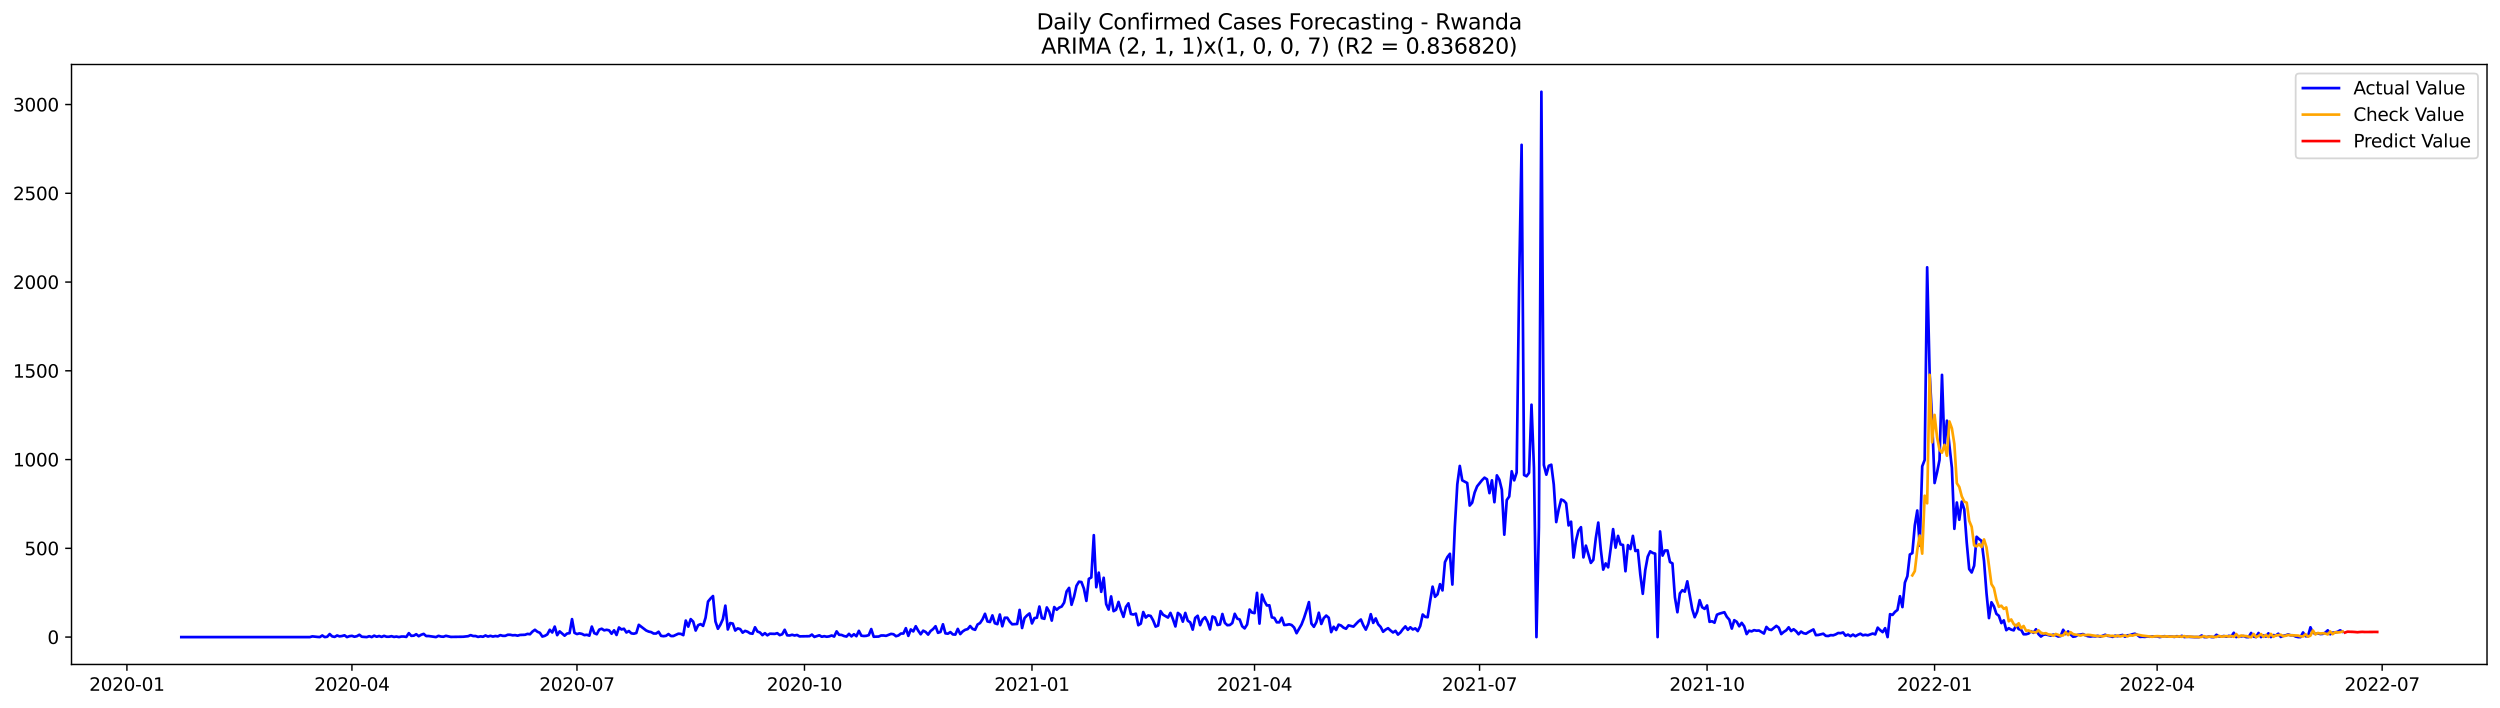 <?xml version="1.0" encoding="utf-8" standalone="no"?>
<!DOCTYPE svg PUBLIC "-//W3C//DTD SVG 1.1//EN"
  "http://www.w3.org/Graphics/SVG/1.1/DTD/svg11.dtd">
<svg xmlns:xlink="http://www.w3.org/1999/xlink" width="1386.05pt" height="392.274pt" viewBox="0 0 1386.05 392.274" xmlns="http://www.w3.org/2000/svg" version="1.1">
 <defs>
  <style type="text/css">*{stroke-linejoin: round; stroke-linecap: butt}</style>
 </defs>
 <g id="figure_1">
  <g id="patch_1">
   <path d="M 0 392.274 
L 1386.05 392.274 
L 1386.05 0 
L 0 0 
z
" style="fill: #ffffff"/>
  </g>
  <g id="axes_1">
   <g id="patch_2">
    <path d="M 39.65 368.396 
L 1378.85 368.396 
L 1378.85 35.755 
L 39.65 35.755 
z
" style="fill: #ffffff"/>
   </g>
   <g id="matplotlib.axis_1">
    <g id="xtick_1">
     <g id="line2d_1">
      <defs>
       <path id="m3996626166" d="M 0 0 
L 0 3.5 
" style="stroke: #000000; stroke-width: 0.8"/>
      </defs>
      <g>
       <use xlink:href="#m3996626166" x="70.361" y="368.396" style="stroke: #000000; stroke-width: 0.8"/>
      </g>
     </g>
     <g id="text_1">
      <!-- 2020-01 -->
      <g transform="translate(49.469 382.994)scale(0.1 -0.1)">
       <defs>
        <path id="DejaVuSans-32" d="M 1228 531 
L 3431 531 
L 3431 0 
L 469 0 
L 469 531 
Q 828 903 1448 1529 
Q 2069 2156 2228 2338 
Q 2531 2678 2651 2914 
Q 2772 3150 2772 3378 
Q 2772 3750 2511 3984 
Q 2250 4219 1831 4219 
Q 1534 4219 1204 4116 
Q 875 4013 500 3803 
L 500 4441 
Q 881 4594 1212 4672 
Q 1544 4750 1819 4750 
Q 2544 4750 2975 4387 
Q 3406 4025 3406 3419 
Q 3406 3131 3298 2873 
Q 3191 2616 2906 2266 
Q 2828 2175 2409 1742 
Q 1991 1309 1228 531 
z
" transform="scale(0.016)"/>
        <path id="DejaVuSans-30" d="M 2034 4250 
Q 1547 4250 1301 3770 
Q 1056 3291 1056 2328 
Q 1056 1369 1301 889 
Q 1547 409 2034 409 
Q 2525 409 2770 889 
Q 3016 1369 3016 2328 
Q 3016 3291 2770 3770 
Q 2525 4250 2034 4250 
z
M 2034 4750 
Q 2819 4750 3233 4129 
Q 3647 3509 3647 2328 
Q 3647 1150 3233 529 
Q 2819 -91 2034 -91 
Q 1250 -91 836 529 
Q 422 1150 422 2328 
Q 422 3509 836 4129 
Q 1250 4750 2034 4750 
z
" transform="scale(0.016)"/>
        <path id="DejaVuSans-2d" d="M 313 2009 
L 1997 2009 
L 1997 1497 
L 313 1497 
L 313 2009 
z
" transform="scale(0.016)"/>
        <path id="DejaVuSans-31" d="M 794 531 
L 1825 531 
L 1825 4091 
L 703 3866 
L 703 4441 
L 1819 4666 
L 2450 4666 
L 2450 531 
L 3481 531 
L 3481 0 
L 794 0 
L 794 531 
z
" transform="scale(0.016)"/>
       </defs>
       <use xlink:href="#DejaVuSans-32"/>
       <use xlink:href="#DejaVuSans-30" x="63.623"/>
       <use xlink:href="#DejaVuSans-32" x="127.246"/>
       <use xlink:href="#DejaVuSans-30" x="190.869"/>
       <use xlink:href="#DejaVuSans-2d" x="254.492"/>
       <use xlink:href="#DejaVuSans-30" x="290.576"/>
       <use xlink:href="#DejaVuSans-31" x="354.199"/>
      </g>
     </g>
    </g>
    <g id="xtick_2">
     <g id="line2d_2">
      <g>
       <use xlink:href="#m3996626166" x="195.122" y="368.396" style="stroke: #000000; stroke-width: 0.8"/>
      </g>
     </g>
     <g id="text_2">
      <!-- 2020-04 -->
      <g transform="translate(174.231 382.994)scale(0.1 -0.1)">
       <defs>
        <path id="DejaVuSans-34" d="M 2419 4116 
L 825 1625 
L 2419 1625 
L 2419 4116 
z
M 2253 4666 
L 3047 4666 
L 3047 1625 
L 3713 1625 
L 3713 1100 
L 3047 1100 
L 3047 0 
L 2419 0 
L 2419 1100 
L 313 1100 
L 313 1709 
L 2253 4666 
z
" transform="scale(0.016)"/>
       </defs>
       <use xlink:href="#DejaVuSans-32"/>
       <use xlink:href="#DejaVuSans-30" x="63.623"/>
       <use xlink:href="#DejaVuSans-32" x="127.246"/>
       <use xlink:href="#DejaVuSans-30" x="190.869"/>
       <use xlink:href="#DejaVuSans-2d" x="254.492"/>
       <use xlink:href="#DejaVuSans-30" x="290.576"/>
       <use xlink:href="#DejaVuSans-34" x="354.199"/>
      </g>
     </g>
    </g>
    <g id="xtick_3">
     <g id="line2d_3">
      <g>
       <use xlink:href="#m3996626166" x="319.884" y="368.396" style="stroke: #000000; stroke-width: 0.8"/>
      </g>
     </g>
     <g id="text_3">
      <!-- 2020-07 -->
      <g transform="translate(298.993 382.994)scale(0.1 -0.1)">
       <defs>
        <path id="DejaVuSans-37" d="M 525 4666 
L 3525 4666 
L 3525 4397 
L 1831 0 
L 1172 0 
L 2766 4134 
L 525 4134 
L 525 4666 
z
" transform="scale(0.016)"/>
       </defs>
       <use xlink:href="#DejaVuSans-32"/>
       <use xlink:href="#DejaVuSans-30" x="63.623"/>
       <use xlink:href="#DejaVuSans-32" x="127.246"/>
       <use xlink:href="#DejaVuSans-30" x="190.869"/>
       <use xlink:href="#DejaVuSans-2d" x="254.492"/>
       <use xlink:href="#DejaVuSans-30" x="290.576"/>
       <use xlink:href="#DejaVuSans-37" x="354.199"/>
      </g>
     </g>
    </g>
    <g id="xtick_4">
     <g id="line2d_4">
      <g>
       <use xlink:href="#m3996626166" x="446.017" y="368.396" style="stroke: #000000; stroke-width: 0.8"/>
      </g>
     </g>
     <g id="text_4">
      <!-- 2020-10 -->
      <g transform="translate(425.125 382.994)scale(0.1 -0.1)">
       <use xlink:href="#DejaVuSans-32"/>
       <use xlink:href="#DejaVuSans-30" x="63.623"/>
       <use xlink:href="#DejaVuSans-32" x="127.246"/>
       <use xlink:href="#DejaVuSans-30" x="190.869"/>
       <use xlink:href="#DejaVuSans-2d" x="254.492"/>
       <use xlink:href="#DejaVuSans-31" x="290.576"/>
       <use xlink:href="#DejaVuSans-30" x="354.199"/>
      </g>
     </g>
    </g>
    <g id="xtick_5">
     <g id="line2d_5">
      <g>
       <use xlink:href="#m3996626166" x="572.149" y="368.396" style="stroke: #000000; stroke-width: 0.8"/>
      </g>
     </g>
     <g id="text_5">
      <!-- 2021-01 -->
      <g transform="translate(551.258 382.994)scale(0.1 -0.1)">
       <use xlink:href="#DejaVuSans-32"/>
       <use xlink:href="#DejaVuSans-30" x="63.623"/>
       <use xlink:href="#DejaVuSans-32" x="127.246"/>
       <use xlink:href="#DejaVuSans-31" x="190.869"/>
       <use xlink:href="#DejaVuSans-2d" x="254.492"/>
       <use xlink:href="#DejaVuSans-30" x="290.576"/>
       <use xlink:href="#DejaVuSans-31" x="354.199"/>
      </g>
     </g>
    </g>
    <g id="xtick_6">
     <g id="line2d_6">
      <g>
       <use xlink:href="#m3996626166" x="695.54" y="368.396" style="stroke: #000000; stroke-width: 0.8"/>
      </g>
     </g>
     <g id="text_6">
      <!-- 2021-04 -->
      <g transform="translate(674.649 382.994)scale(0.1 -0.1)">
       <use xlink:href="#DejaVuSans-32"/>
       <use xlink:href="#DejaVuSans-30" x="63.623"/>
       <use xlink:href="#DejaVuSans-32" x="127.246"/>
       <use xlink:href="#DejaVuSans-31" x="190.869"/>
       <use xlink:href="#DejaVuSans-2d" x="254.492"/>
       <use xlink:href="#DejaVuSans-30" x="290.576"/>
       <use xlink:href="#DejaVuSans-34" x="354.199"/>
      </g>
     </g>
    </g>
    <g id="xtick_7">
     <g id="line2d_7">
      <g>
       <use xlink:href="#m3996626166" x="820.302" y="368.396" style="stroke: #000000; stroke-width: 0.8"/>
      </g>
     </g>
     <g id="text_7">
      <!-- 2021-07 -->
      <g transform="translate(799.41 382.994)scale(0.1 -0.1)">
       <use xlink:href="#DejaVuSans-32"/>
       <use xlink:href="#DejaVuSans-30" x="63.623"/>
       <use xlink:href="#DejaVuSans-32" x="127.246"/>
       <use xlink:href="#DejaVuSans-31" x="190.869"/>
       <use xlink:href="#DejaVuSans-2d" x="254.492"/>
       <use xlink:href="#DejaVuSans-30" x="290.576"/>
       <use xlink:href="#DejaVuSans-37" x="354.199"/>
      </g>
     </g>
    </g>
    <g id="xtick_8">
     <g id="line2d_8">
      <g>
       <use xlink:href="#m3996626166" x="946.434" y="368.396" style="stroke: #000000; stroke-width: 0.8"/>
      </g>
     </g>
     <g id="text_8">
      <!-- 2021-10 -->
      <g transform="translate(925.543 382.994)scale(0.1 -0.1)">
       <use xlink:href="#DejaVuSans-32"/>
       <use xlink:href="#DejaVuSans-30" x="63.623"/>
       <use xlink:href="#DejaVuSans-32" x="127.246"/>
       <use xlink:href="#DejaVuSans-31" x="190.869"/>
       <use xlink:href="#DejaVuSans-2d" x="254.492"/>
       <use xlink:href="#DejaVuSans-31" x="290.576"/>
       <use xlink:href="#DejaVuSans-30" x="354.199"/>
      </g>
     </g>
    </g>
    <g id="xtick_9">
     <g id="line2d_9">
      <g>
       <use xlink:href="#m3996626166" x="1072.567" y="368.396" style="stroke: #000000; stroke-width: 0.8"/>
      </g>
     </g>
     <g id="text_9">
      <!-- 2022-01 -->
      <g transform="translate(1051.676 382.994)scale(0.1 -0.1)">
       <use xlink:href="#DejaVuSans-32"/>
       <use xlink:href="#DejaVuSans-30" x="63.623"/>
       <use xlink:href="#DejaVuSans-32" x="127.246"/>
       <use xlink:href="#DejaVuSans-32" x="190.869"/>
       <use xlink:href="#DejaVuSans-2d" x="254.492"/>
       <use xlink:href="#DejaVuSans-30" x="290.576"/>
       <use xlink:href="#DejaVuSans-31" x="354.199"/>
      </g>
     </g>
    </g>
    <g id="xtick_10">
     <g id="line2d_10">
      <g>
       <use xlink:href="#m3996626166" x="1195.958" y="368.396" style="stroke: #000000; stroke-width: 0.8"/>
      </g>
     </g>
     <g id="text_10">
      <!-- 2022-04 -->
      <g transform="translate(1175.066 382.994)scale(0.1 -0.1)">
       <use xlink:href="#DejaVuSans-32"/>
       <use xlink:href="#DejaVuSans-30" x="63.623"/>
       <use xlink:href="#DejaVuSans-32" x="127.246"/>
       <use xlink:href="#DejaVuSans-32" x="190.869"/>
       <use xlink:href="#DejaVuSans-2d" x="254.492"/>
       <use xlink:href="#DejaVuSans-30" x="290.576"/>
       <use xlink:href="#DejaVuSans-34" x="354.199"/>
      </g>
     </g>
    </g>
    <g id="xtick_11">
     <g id="line2d_11">
      <g>
       <use xlink:href="#m3996626166" x="1320.719" y="368.396" style="stroke: #000000; stroke-width: 0.8"/>
      </g>
     </g>
     <g id="text_11">
      <!-- 2022-07 -->
      <g transform="translate(1299.828 382.994)scale(0.1 -0.1)">
       <use xlink:href="#DejaVuSans-32"/>
       <use xlink:href="#DejaVuSans-30" x="63.623"/>
       <use xlink:href="#DejaVuSans-32" x="127.246"/>
       <use xlink:href="#DejaVuSans-32" x="190.869"/>
       <use xlink:href="#DejaVuSans-2d" x="254.492"/>
       <use xlink:href="#DejaVuSans-30" x="290.576"/>
       <use xlink:href="#DejaVuSans-37" x="354.199"/>
      </g>
     </g>
    </g>
   </g>
   <g id="matplotlib.axis_2">
    <g id="ytick_1">
     <g id="line2d_12">
      <defs>
       <path id="m44b8efe0ca" d="M 0 0 
L -3.5 0 
" style="stroke: #000000; stroke-width: 0.8"/>
      </defs>
      <g>
       <use xlink:href="#m44b8efe0ca" x="39.65" y="353.21" style="stroke: #000000; stroke-width: 0.8"/>
      </g>
     </g>
     <g id="text_12">
      <!-- 0 -->
      <g transform="translate(26.288 357.009)scale(0.1 -0.1)">
       <use xlink:href="#DejaVuSans-30"/>
      </g>
     </g>
    </g>
    <g id="ytick_2">
     <g id="line2d_13">
      <g>
       <use xlink:href="#m44b8efe0ca" x="39.65" y="304.002" style="stroke: #000000; stroke-width: 0.8"/>
      </g>
     </g>
     <g id="text_13">
      <!-- 500 -->
      <g transform="translate(13.562 307.801)scale(0.1 -0.1)">
       <defs>
        <path id="DejaVuSans-35" d="M 691 4666 
L 3169 4666 
L 3169 4134 
L 1269 4134 
L 1269 2991 
Q 1406 3038 1543 3061 
Q 1681 3084 1819 3084 
Q 2600 3084 3056 2656 
Q 3513 2228 3513 1497 
Q 3513 744 3044 326 
Q 2575 -91 1722 -91 
Q 1428 -91 1123 -41 
Q 819 9 494 109 
L 494 744 
Q 775 591 1075 516 
Q 1375 441 1709 441 
Q 2250 441 2565 725 
Q 2881 1009 2881 1497 
Q 2881 1984 2565 2268 
Q 2250 2553 1709 2553 
Q 1456 2553 1204 2497 
Q 953 2441 691 2322 
L 691 4666 
z
" transform="scale(0.016)"/>
       </defs>
       <use xlink:href="#DejaVuSans-35"/>
       <use xlink:href="#DejaVuSans-30" x="63.623"/>
       <use xlink:href="#DejaVuSans-30" x="127.246"/>
      </g>
     </g>
    </g>
    <g id="ytick_3">
     <g id="line2d_14">
      <g>
       <use xlink:href="#m44b8efe0ca" x="39.65" y="254.794" style="stroke: #000000; stroke-width: 0.8"/>
      </g>
     </g>
     <g id="text_14">
      <!-- 1000 -->
      <g transform="translate(7.2 258.593)scale(0.1 -0.1)">
       <use xlink:href="#DejaVuSans-31"/>
       <use xlink:href="#DejaVuSans-30" x="63.623"/>
       <use xlink:href="#DejaVuSans-30" x="127.246"/>
       <use xlink:href="#DejaVuSans-30" x="190.869"/>
      </g>
     </g>
    </g>
    <g id="ytick_4">
     <g id="line2d_15">
      <g>
       <use xlink:href="#m44b8efe0ca" x="39.65" y="205.586" style="stroke: #000000; stroke-width: 0.8"/>
      </g>
     </g>
     <g id="text_15">
      <!-- 1500 -->
      <g transform="translate(7.2 209.385)scale(0.1 -0.1)">
       <use xlink:href="#DejaVuSans-31"/>
       <use xlink:href="#DejaVuSans-35" x="63.623"/>
       <use xlink:href="#DejaVuSans-30" x="127.246"/>
       <use xlink:href="#DejaVuSans-30" x="190.869"/>
      </g>
     </g>
    </g>
    <g id="ytick_5">
     <g id="line2d_16">
      <g>
       <use xlink:href="#m44b8efe0ca" x="39.65" y="156.378" style="stroke: #000000; stroke-width: 0.8"/>
      </g>
     </g>
     <g id="text_16">
      <!-- 2000 -->
      <g transform="translate(7.2 160.177)scale(0.1 -0.1)">
       <use xlink:href="#DejaVuSans-32"/>
       <use xlink:href="#DejaVuSans-30" x="63.623"/>
       <use xlink:href="#DejaVuSans-30" x="127.246"/>
       <use xlink:href="#DejaVuSans-30" x="190.869"/>
      </g>
     </g>
    </g>
    <g id="ytick_6">
     <g id="line2d_17">
      <g>
       <use xlink:href="#m44b8efe0ca" x="39.65" y="107.17" style="stroke: #000000; stroke-width: 0.8"/>
      </g>
     </g>
     <g id="text_17">
      <!-- 2500 -->
      <g transform="translate(7.2 110.969)scale(0.1 -0.1)">
       <use xlink:href="#DejaVuSans-32"/>
       <use xlink:href="#DejaVuSans-35" x="63.623"/>
       <use xlink:href="#DejaVuSans-30" x="127.246"/>
       <use xlink:href="#DejaVuSans-30" x="190.869"/>
      </g>
     </g>
    </g>
    <g id="ytick_7">
     <g id="line2d_18">
      <g>
       <use xlink:href="#m44b8efe0ca" x="39.65" y="57.961" style="stroke: #000000; stroke-width: 0.8"/>
      </g>
     </g>
     <g id="text_18">
      <!-- 3000 -->
      <g transform="translate(7.2 61.761)scale(0.1 -0.1)">
       <defs>
        <path id="DejaVuSans-33" d="M 2597 2516 
Q 3050 2419 3304 2112 
Q 3559 1806 3559 1356 
Q 3559 666 3084 287 
Q 2609 -91 1734 -91 
Q 1441 -91 1130 -33 
Q 819 25 488 141 
L 488 750 
Q 750 597 1062 519 
Q 1375 441 1716 441 
Q 2309 441 2620 675 
Q 2931 909 2931 1356 
Q 2931 1769 2642 2001 
Q 2353 2234 1838 2234 
L 1294 2234 
L 1294 2753 
L 1863 2753 
Q 2328 2753 2575 2939 
Q 2822 3125 2822 3475 
Q 2822 3834 2567 4026 
Q 2313 4219 1838 4219 
Q 1578 4219 1281 4162 
Q 984 4106 628 3988 
L 628 4550 
Q 988 4650 1302 4700 
Q 1616 4750 1894 4750 
Q 2613 4750 3031 4423 
Q 3450 4097 3450 3541 
Q 3450 3153 3228 2886 
Q 3006 2619 2597 2516 
z
" transform="scale(0.016)"/>
       </defs>
       <use xlink:href="#DejaVuSans-33"/>
       <use xlink:href="#DejaVuSans-30" x="63.623"/>
       <use xlink:href="#DejaVuSans-30" x="127.246"/>
       <use xlink:href="#DejaVuSans-30" x="190.869"/>
      </g>
     </g>
    </g>
   </g>
   <g id="line2d_19">
    <path d="M 100.523 353.21 
L 171.815 353.21 
L 173.186 352.817 
L 175.928 353.112 
L 177.299 353.21 
L 178.67 352.325 
L 180.041 353.21 
L 181.412 353.013 
L 182.783 351.537 
L 184.154 352.817 
L 185.525 353.112 
L 186.896 352.325 
L 188.267 352.817 
L 189.638 352.62 
L 191.009 352.226 
L 192.38 353.21 
L 193.751 352.718 
L 195.122 352.521 
L 196.493 353.013 
L 197.864 352.718 
L 199.235 351.931 
L 200.606 353.013 
L 203.348 353.21 
L 204.719 352.718 
L 206.09 353.21 
L 207.461 352.423 
L 208.832 353.013 
L 210.203 352.62 
L 211.574 353.112 
L 212.945 352.521 
L 214.316 353.013 
L 215.687 353.013 
L 217.058 352.718 
L 218.429 353.112 
L 219.8 352.915 
L 221.171 353.21 
L 222.542 352.915 
L 223.913 352.915 
L 225.284 353.112 
L 226.655 351.045 
L 228.026 352.521 
L 229.397 352.423 
L 230.768 351.636 
L 232.139 352.718 
L 233.51 351.931 
L 234.881 351.439 
L 236.252 352.62 
L 237.623 352.62 
L 241.736 353.21 
L 243.107 352.521 
L 244.479 352.915 
L 245.85 353.013 
L 247.221 352.521 
L 249.963 353.112 
L 256.818 353.013 
L 259.56 352.718 
L 260.931 352.128 
L 262.302 352.62 
L 263.673 352.62 
L 265.044 353.112 
L 266.415 352.817 
L 267.786 353.013 
L 269.157 352.325 
L 270.528 352.915 
L 271.899 352.521 
L 273.27 352.915 
L 274.641 352.62 
L 276.012 352.817 
L 277.383 352.128 
L 278.754 352.521 
L 280.125 352.521 
L 281.496 351.931 
L 282.867 351.931 
L 284.238 352.226 
L 285.609 352.128 
L 286.98 352.423 
L 288.351 352.029 
L 291.093 351.931 
L 292.464 351.439 
L 293.835 351.636 
L 295.206 350.159 
L 296.577 349.175 
L 297.948 350.258 
L 299.319 350.848 
L 300.69 352.915 
L 302.061 352.521 
L 303.432 351.734 
L 304.803 349.175 
L 306.174 350.651 
L 307.545 347.404 
L 308.916 352.128 
L 310.287 350.061 
L 313.029 352.423 
L 314.4 351.242 
L 315.771 351.045 
L 317.142 343.27 
L 318.513 350.848 
L 319.884 351.537 
L 321.255 351.144 
L 322.626 351.439 
L 323.997 352.128 
L 325.368 351.931 
L 326.739 352.423 
L 328.11 347.404 
L 329.481 351.045 
L 330.852 351.636 
L 332.223 349.077 
L 333.594 348.585 
L 334.965 349.47 
L 336.336 349.175 
L 337.707 349.47 
L 339.078 351.34 
L 340.449 349.47 
L 341.82 352.029 
L 343.191 347.896 
L 344.562 348.978 
L 345.933 348.585 
L 347.304 350.651 
L 348.675 349.864 
L 350.046 351.144 
L 351.417 351.34 
L 352.788 350.947 
L 354.159 346.42 
L 358.272 349.569 
L 359.643 350.159 
L 361.014 350.455 
L 362.385 351.242 
L 363.756 351.242 
L 365.127 350.258 
L 366.498 352.521 
L 367.869 352.718 
L 369.24 352.521 
L 370.611 351.537 
L 371.982 352.62 
L 373.353 352.62 
L 376.095 351.34 
L 377.466 351.439 
L 378.837 352.128 
L 380.208 344.058 
L 381.579 347.404 
L 382.95 343.27 
L 384.321 344.648 
L 385.692 349.569 
L 387.063 346.616 
L 388.434 346.026 
L 389.805 347.01 
L 391.176 342.483 
L 392.547 333.527 
L 393.918 331.854 
L 395.289 330.476 
L 396.66 344.55 
L 398.031 348.585 
L 399.402 346.321 
L 400.773 343.27 
L 402.144 335.791 
L 403.515 348.978 
L 404.886 345.435 
L 406.257 345.731 
L 407.628 349.569 
L 408.999 348.388 
L 410.37 348.782 
L 411.741 350.75 
L 413.112 349.766 
L 414.483 350.258 
L 415.854 351.144 
L 417.225 351.34 
L 418.596 347.797 
L 419.967 350.159 
L 421.338 350.651 
L 422.709 352.128 
L 424.08 351.045 
L 425.451 352.226 
L 426.822 351.34 
L 429.564 351.439 
L 430.936 351.045 
L 432.307 352.128 
L 433.678 351.636 
L 435.049 349.175 
L 436.42 352.226 
L 437.791 352.325 
L 439.162 351.931 
L 440.533 352.325 
L 441.904 352.029 
L 443.275 352.817 
L 448.759 352.718 
L 450.13 351.832 
L 451.501 353.112 
L 454.243 352.226 
L 455.614 353.013 
L 456.985 352.718 
L 458.356 353.013 
L 459.727 352.817 
L 461.098 352.325 
L 462.469 352.915 
L 463.84 350.061 
L 465.211 351.931 
L 466.582 352.029 
L 467.953 352.62 
L 469.324 352.915 
L 470.695 351.439 
L 472.066 352.817 
L 473.437 351.636 
L 474.808 352.718 
L 476.179 349.766 
L 477.55 352.423 
L 478.921 352.62 
L 480.292 352.521 
L 481.663 352.128 
L 483.034 348.782 
L 484.405 353.013 
L 487.147 352.915 
L 488.518 352.325 
L 489.889 352.325 
L 491.26 352.521 
L 494.002 351.439 
L 495.373 351.636 
L 496.744 352.718 
L 498.115 352.325 
L 499.486 351.242 
L 500.857 351.242 
L 502.228 348.289 
L 503.599 352.521 
L 504.97 348.978 
L 506.341 350.061 
L 507.712 347.207 
L 509.083 349.667 
L 510.454 351.636 
L 511.825 349.667 
L 513.196 350.356 
L 514.567 351.832 
L 515.938 349.864 
L 517.309 348.782 
L 518.68 347.207 
L 520.051 350.848 
L 521.422 350.356 
L 522.793 346.124 
L 524.164 351.144 
L 525.535 351.34 
L 526.906 350.455 
L 528.277 351.734 
L 529.648 351.832 
L 531.019 348.683 
L 532.39 351.537 
L 533.761 350.061 
L 535.132 349.175 
L 536.503 348.782 
L 537.874 347.108 
L 539.245 348.683 
L 540.616 349.175 
L 541.987 346.223 
L 543.358 345.435 
L 544.729 343.369 
L 546.1 340.318 
L 547.471 344.55 
L 548.842 344.845 
L 550.213 341.203 
L 551.584 345.534 
L 552.955 346.026 
L 554.326 340.711 
L 555.697 347.207 
L 557.068 342.483 
L 558.439 342.483 
L 559.81 344.648 
L 561.181 346.124 
L 563.923 345.927 
L 565.294 338.153 
L 566.665 348.191 
L 568.036 342.68 
L 569.407 341.203 
L 570.778 340.121 
L 572.149 345.632 
L 573.52 342.68 
L 574.891 342.483 
L 576.262 336.283 
L 577.633 342.68 
L 579.004 343.073 
L 580.375 336.775 
L 581.746 339.137 
L 583.117 344.058 
L 584.488 336.578 
L 585.859 338.054 
L 587.23 336.873 
L 588.601 336.283 
L 589.972 334.117 
L 591.343 327.917 
L 592.714 325.949 
L 594.085 335.298 
L 595.456 330.87 
L 596.827 324.768 
L 598.198 322.504 
L 599.569 322.701 
L 600.94 326.343 
L 602.311 333.133 
L 603.682 320.93 
L 605.053 320.142 
L 606.424 296.719 
L 607.795 325.555 
L 609.166 317.485 
L 610.537 328.114 
L 611.908 320.339 
L 613.279 334.905 
L 614.65 337.956 
L 616.021 330.673 
L 617.393 338.841 
L 618.764 338.054 
L 620.135 333.724 
L 621.506 338.349 
L 622.877 341.991 
L 624.248 336.479 
L 625.619 334.511 
L 626.99 340.416 
L 628.361 340.711 
L 629.732 340.219 
L 631.103 346.616 
L 632.474 345.731 
L 633.845 339.334 
L 635.216 342.384 
L 636.587 341.203 
L 637.958 341.499 
L 639.329 343.959 
L 640.7 347.404 
L 642.071 346.813 
L 643.442 338.841 
L 644.813 340.81 
L 647.555 342.384 
L 648.926 339.826 
L 650.297 343.27 
L 651.668 347.305 
L 653.039 339.826 
L 654.41 340.908 
L 655.781 344.648 
L 657.152 339.826 
L 658.523 344.156 
L 659.894 345.042 
L 661.265 349.077 
L 662.636 342.581 
L 664.007 341.4 
L 665.378 346.616 
L 666.749 343.467 
L 668.12 342.188 
L 669.491 344.746 
L 670.862 348.978 
L 672.233 341.794 
L 673.604 342.384 
L 674.975 346.518 
L 676.346 346.223 
L 677.717 340.416 
L 679.088 345.337 
L 680.459 346.616 
L 681.83 346.518 
L 683.201 345.435 
L 684.572 340.318 
L 685.943 342.975 
L 687.314 343.467 
L 688.685 347.207 
L 690.056 348.388 
L 691.427 346.223 
L 692.798 337.956 
L 694.169 339.629 
L 695.54 339.924 
L 696.911 328.705 
L 698.282 345.731 
L 699.653 329.689 
L 701.024 333.33 
L 702.395 335.692 
L 703.766 335.594 
L 705.137 342.286 
L 706.508 342.581 
L 707.879 345.042 
L 709.25 345.042 
L 710.621 342.483 
L 711.992 346.518 
L 713.363 346.42 
L 714.734 346.124 
L 716.105 346.518 
L 717.476 347.896 
L 718.847 351.045 
L 721.589 346.223 
L 722.96 342.68 
L 724.331 338.448 
L 725.702 333.822 
L 727.073 345.731 
L 728.444 347.502 
L 729.815 344.943 
L 731.186 339.727 
L 732.557 345.927 
L 733.928 342.68 
L 735.299 341.302 
L 736.67 342.483 
L 738.041 350.455 
L 739.412 347.502 
L 740.783 349.274 
L 742.154 346.321 
L 743.525 346.813 
L 744.896 347.994 
L 746.267 348.585 
L 747.638 346.715 
L 750.38 347.404 
L 753.122 344.55 
L 754.493 343.467 
L 755.864 346.715 
L 757.235 349.077 
L 758.606 345.927 
L 759.977 340.515 
L 761.348 345.337 
L 762.719 342.877 
L 764.09 346.124 
L 765.461 347.601 
L 766.832 350.258 
L 768.203 349.077 
L 769.574 348.289 
L 770.945 349.569 
L 772.316 350.651 
L 773.687 349.766 
L 775.058 351.832 
L 776.429 350.651 
L 777.8 348.782 
L 779.171 347.305 
L 780.542 349.175 
L 781.913 347.797 
L 783.284 348.978 
L 784.655 348.388 
L 786.026 349.864 
L 787.397 347.108 
L 788.768 340.711 
L 790.139 341.991 
L 791.51 342.188 
L 792.881 333.33 
L 794.252 325.26 
L 795.623 330.87 
L 796.994 329.492 
L 798.365 323.882 
L 799.736 327.327 
L 801.107 311.679 
L 802.479 308.825 
L 803.85 307.053 
L 805.221 324.079 
L 806.592 291.995 
L 807.963 268.474 
L 809.334 258.337 
L 810.705 266.309 
L 813.447 267.785 
L 814.818 280.284 
L 816.189 278.709 
L 817.56 273.099 
L 818.931 269.655 
L 821.673 266.21 
L 823.044 264.832 
L 824.415 265.718 
L 825.786 273.395 
L 827.157 266.309 
L 828.528 278.414 
L 829.899 263.553 
L 831.27 265.915 
L 832.641 271.525 
L 834.012 296.424 
L 835.383 277.233 
L 836.754 275.265 
L 838.125 261.289 
L 839.496 266.309 
L 840.867 261.978 
L 842.238 156.673 
L 843.609 80.302 
L 844.98 263.356 
L 846.351 264.045 
L 847.722 262.175 
L 849.093 224.383 
L 850.464 259.42 
L 851.835 353.21 
L 853.206 292.389 
L 854.577 50.876 
L 855.948 257.845 
L 857.319 263.159 
L 858.69 258.239 
L 860.061 257.648 
L 861.432 268.572 
L 862.803 289.437 
L 864.174 282.351 
L 865.545 276.938 
L 866.916 277.528 
L 868.287 279.004 
L 869.658 291.306 
L 871.029 289.24 
L 872.4 309.12 
L 873.771 299.672 
L 875.142 294.16 
L 876.513 292.291 
L 877.884 309.021 
L 879.255 302.526 
L 881.997 312.072 
L 883.368 310.399 
L 884.739 298.392 
L 886.11 289.732 
L 887.481 304.396 
L 888.852 315.812 
L 890.223 312.368 
L 891.594 314.533 
L 892.965 304.396 
L 894.336 293.373 
L 895.707 303.608 
L 897.078 297.113 
L 898.449 301.837 
L 899.82 302.132 
L 901.191 316.698 
L 902.562 302.231 
L 903.933 304.396 
L 905.304 297.113 
L 906.675 305.478 
L 908.046 304.986 
L 909.417 318.568 
L 910.788 329.197 
L 912.159 316.107 
L 913.53 308.628 
L 914.901 305.675 
L 916.272 306.561 
L 917.643 306.955 
L 919.014 353.21 
L 920.385 294.653 
L 921.756 308.037 
L 923.127 305.183 
L 924.498 305.183 
L 925.869 311.58 
L 927.24 312.368 
L 928.611 331.165 
L 929.982 339.432 
L 931.353 329 
L 932.724 327.228 
L 934.095 328.016 
L 935.466 322.308 
L 938.208 337.759 
L 939.579 342.188 
L 940.95 339.137 
L 942.321 332.74 
L 943.692 336.676 
L 945.063 337.562 
L 946.434 335.692 
L 947.805 344.746 
L 949.176 344.451 
L 950.547 345.239 
L 951.918 340.81 
L 953.289 340.219 
L 956.031 339.432 
L 957.402 341.991 
L 958.773 343.565 
L 960.144 348.486 
L 961.515 343.861 
L 962.886 344.746 
L 964.257 347.207 
L 965.628 345.337 
L 966.999 347.207 
L 968.37 351.537 
L 969.741 349.667 
L 971.112 350.061 
L 972.483 349.372 
L 973.854 349.667 
L 975.225 349.569 
L 977.967 351.242 
L 979.338 347.601 
L 980.709 348.978 
L 982.08 349.274 
L 984.822 347.01 
L 986.193 347.994 
L 987.564 351.537 
L 988.936 350.356 
L 990.307 349.47 
L 991.678 347.797 
L 993.049 349.864 
L 994.42 348.88 
L 995.791 349.963 
L 997.162 351.636 
L 998.533 350.159 
L 999.904 351.045 
L 1001.275 351.34 
L 1002.646 350.455 
L 1005.388 348.978 
L 1006.759 352.128 
L 1008.13 352.029 
L 1010.872 351.34 
L 1012.243 352.521 
L 1013.614 352.62 
L 1014.985 352.128 
L 1016.356 352.226 
L 1017.727 351.734 
L 1019.098 350.947 
L 1020.469 351.045 
L 1021.84 350.651 
L 1023.211 352.423 
L 1024.582 351.832 
L 1025.953 352.718 
L 1027.324 351.832 
L 1028.695 352.718 
L 1030.066 351.931 
L 1031.437 351.34 
L 1032.808 352.226 
L 1034.179 351.931 
L 1035.55 352.226 
L 1038.292 351.242 
L 1039.663 351.734 
L 1041.034 347.994 
L 1042.405 349.372 
L 1043.776 350.455 
L 1045.147 348.289 
L 1046.518 353.21 
L 1047.889 340.515 
L 1049.26 340.908 
L 1050.631 339.235 
L 1052.002 338.153 
L 1053.373 330.575 
L 1054.744 336.578 
L 1056.115 322.996 
L 1057.486 319.453 
L 1058.857 307.447 
L 1060.228 306.659 
L 1061.599 291.306 
L 1062.97 283.039 
L 1064.341 302.526 
L 1065.712 258.534 
L 1067.083 254.991 
L 1068.454 148.209 
L 1069.825 206.767 
L 1071.196 232.355 
L 1072.567 267.785 
L 1073.938 261.88 
L 1075.309 254.991 
L 1076.68 207.849 
L 1078.051 248.299 
L 1079.422 233.241 
L 1080.793 247.019 
L 1082.164 259.42 
L 1083.535 293.176 
L 1084.906 278.611 
L 1086.277 288.157 
L 1087.648 278.119 
L 1089.019 282.351 
L 1090.39 300.754 
L 1091.761 315.517 
L 1093.132 317.387 
L 1094.503 313.647 
L 1095.874 297.605 
L 1097.245 298.884 
L 1098.616 299.869 
L 1099.987 311.088 
L 1101.358 328.901 
L 1102.729 342.68 
L 1104.1 333.921 
L 1105.471 336.184 
L 1106.842 340.318 
L 1108.213 341.4 
L 1109.584 345.435 
L 1110.955 343.959 
L 1112.326 349.372 
L 1113.697 348.289 
L 1115.068 349.077 
L 1116.439 349.47 
L 1117.81 346.518 
L 1119.181 348.782 
L 1120.552 349.175 
L 1121.923 351.636 
L 1123.294 351.636 
L 1124.665 351.242 
L 1126.036 349.963 
L 1127.407 350.848 
L 1128.778 348.88 
L 1130.149 351.537 
L 1131.52 352.915 
L 1132.891 351.931 
L 1134.262 351.734 
L 1137.004 352.423 
L 1138.375 351.832 
L 1139.746 352.226 
L 1141.117 352.915 
L 1142.488 352.62 
L 1143.859 349.175 
L 1145.23 351.537 
L 1146.601 350.061 
L 1147.972 351.734 
L 1149.343 353.013 
L 1150.714 352.817 
L 1152.085 351.931 
L 1153.456 351.832 
L 1154.827 351.537 
L 1156.198 352.226 
L 1157.569 352.718 
L 1158.94 352.915 
L 1160.311 352.718 
L 1161.682 352.817 
L 1163.053 352.521 
L 1164.424 353.013 
L 1167.166 351.931 
L 1168.537 352.521 
L 1169.908 352.718 
L 1171.279 353.112 
L 1172.65 352.423 
L 1174.021 352.718 
L 1176.764 352.029 
L 1178.135 353.013 
L 1179.506 352.226 
L 1180.877 352.128 
L 1182.248 351.636 
L 1183.619 351.34 
L 1184.99 352.029 
L 1186.361 353.112 
L 1187.732 353.013 
L 1189.103 353.112 
L 1190.474 352.915 
L 1191.845 353.013 
L 1193.216 352.817 
L 1195.958 352.817 
L 1197.329 353.21 
L 1200.071 352.718 
L 1201.442 352.915 
L 1204.184 352.915 
L 1205.555 353.112 
L 1206.926 352.718 
L 1208.297 353.013 
L 1209.668 352.521 
L 1211.039 353.21 
L 1212.41 353.013 
L 1216.523 353.21 
L 1219.265 353.21 
L 1220.636 352.325 
L 1222.007 353.21 
L 1223.378 353.21 
L 1224.749 352.915 
L 1226.12 353.21 
L 1227.491 353.21 
L 1228.862 351.931 
L 1230.233 352.915 
L 1231.604 352.915 
L 1232.975 352.62 
L 1234.346 353.013 
L 1235.717 352.521 
L 1237.088 352.817 
L 1238.459 350.848 
L 1239.83 353.21 
L 1241.201 352.718 
L 1242.572 352.817 
L 1243.943 352.62 
L 1245.314 353.21 
L 1246.685 353.21 
L 1248.056 350.947 
L 1249.427 352.915 
L 1250.798 353.21 
L 1252.169 350.947 
L 1253.54 353.21 
L 1254.911 352.325 
L 1256.282 352.915 
L 1257.653 351.144 
L 1259.024 353.21 
L 1260.395 352.128 
L 1261.766 352.325 
L 1263.137 351.34 
L 1264.508 353.112 
L 1265.879 352.521 
L 1267.25 352.226 
L 1268.621 351.734 
L 1269.992 352.226 
L 1271.363 352.226 
L 1272.734 352.915 
L 1274.105 353.21 
L 1275.476 353.21 
L 1276.847 350.651 
L 1278.218 352.718 
L 1279.589 352.817 
L 1280.96 347.797 
L 1282.331 350.75 
L 1283.702 351.439 
L 1285.073 351.144 
L 1286.444 351.537 
L 1287.815 351.439 
L 1289.186 350.75 
L 1290.557 349.47 
L 1291.928 351.636 
L 1293.299 350.75 
L 1294.67 350.651 
L 1296.041 350.258 
L 1297.412 349.47 
L 1298.783 350.258 
L 1298.783 350.258 
" clip-path="url(#p4652ea5866)" style="fill: none; stroke: #0000ff; stroke-width: 1.5; stroke-linecap: square"/>
   </g>
   <g id="line2d_20">
    <path d="M 1060.228 319.013 
L 1061.599 316.641 
L 1062.97 304.958 
L 1064.341 296.923 
L 1065.712 306.941 
L 1067.083 274.837 
L 1068.454 279.039 
L 1069.825 207.811 
L 1071.196 245.205 
L 1072.567 230.033 
L 1073.938 242.398 
L 1075.309 249.374 
L 1076.68 250.965 
L 1078.051 246.661 
L 1079.422 252.662 
L 1080.793 233.668 
L 1082.164 237.47 
L 1083.535 246.168 
L 1084.906 267.898 
L 1086.277 270.02 
L 1087.648 275.223 
L 1089.019 278.083 
L 1090.39 278.693 
L 1091.761 288.752 
L 1093.132 292.053 
L 1094.503 302.373 
L 1095.874 302.906 
L 1097.245 301.694 
L 1098.616 303.273 
L 1099.987 299.081 
L 1101.358 303.477 
L 1104.1 323.846 
L 1105.471 326.032 
L 1106.842 332.449 
L 1108.213 336.418 
L 1109.584 335.813 
L 1110.955 337.556 
L 1112.326 336.791 
L 1113.697 344.441 
L 1115.068 343.458 
L 1116.439 345.991 
L 1117.81 347.184 
L 1119.181 345.553 
L 1120.552 348.303 
L 1121.923 347.078 
L 1123.294 349.681 
L 1124.665 349.54 
L 1126.036 350.215 
L 1127.407 350.485 
L 1128.778 350.621 
L 1130.149 349.474 
L 1131.52 350.744 
L 1132.891 351.273 
L 1134.262 351.039 
L 1135.633 351.756 
L 1137.004 351.86 
L 1138.375 352.451 
L 1139.746 351.498 
L 1142.488 352.448 
L 1143.859 352.262 
L 1145.23 350.469 
L 1146.601 352.091 
L 1147.972 350.507 
L 1149.343 351.552 
L 1150.714 351.878 
L 1152.085 351.989 
L 1153.456 352.422 
L 1154.827 351.905 
L 1156.198 352.172 
L 1157.569 351.957 
L 1158.94 352.076 
L 1161.682 352.517 
L 1163.053 352.712 
L 1164.424 352.646 
L 1165.795 352.831 
L 1167.166 352.451 
L 1168.537 352.212 
L 1169.908 352.595 
L 1171.279 352.502 
L 1172.65 352.834 
L 1174.021 352.366 
L 1175.393 352.837 
L 1178.135 352.281 
L 1179.506 352.844 
L 1180.877 352.135 
L 1182.248 352.427 
L 1183.619 351.956 
L 1184.99 351.853 
L 1187.732 352.392 
L 1193.216 353.054 
L 1194.587 352.797 
L 1195.958 352.702 
L 1197.329 352.766 
L 1198.7 352.952 
L 1201.442 352.797 
L 1202.813 352.993 
L 1205.555 352.916 
L 1206.926 352.964 
L 1208.297 352.794 
L 1209.668 353.057 
L 1211.039 352.649 
L 1212.41 353.13 
L 1213.781 352.873 
L 1216.523 353.155 
L 1217.894 353.088 
L 1219.265 353.246 
L 1220.636 353.092 
L 1222.007 352.701 
L 1223.378 353.219 
L 1224.749 352.991 
L 1226.12 352.914 
L 1227.491 353.153 
L 1228.862 353.105 
L 1230.233 352.559 
L 1231.604 353.002 
L 1232.975 352.78 
L 1234.346 352.681 
L 1235.717 352.898 
L 1237.088 352.586 
L 1238.459 353.051 
L 1239.83 351.545 
L 1241.201 353.169 
L 1242.572 352.331 
L 1243.943 352.603 
L 1245.314 352.661 
L 1248.056 353.276 
L 1249.427 351.486 
L 1250.798 353.167 
L 1252.169 352.62 
L 1253.54 351.549 
L 1254.911 353.047 
L 1256.282 352.071 
L 1257.653 353.092 
L 1259.024 351.464 
L 1260.395 353.047 
L 1261.766 352.287 
L 1263.137 352.154 
L 1264.508 351.906 
L 1265.879 352.715 
L 1267.25 352.455 
L 1268.621 352.047 
L 1269.992 352.216 
L 1274.105 352.363 
L 1275.476 352.784 
L 1276.847 352.858 
L 1278.218 351.63 
L 1279.589 352.949 
L 1280.96 352.43 
L 1282.331 349.538 
L 1283.702 351.694 
L 1285.073 350.938 
L 1286.444 351.228 
L 1287.815 351.085 
L 1289.186 351.265 
L 1290.557 351.72 
L 1291.928 350.113 
L 1293.299 351.564 
L 1294.67 350.496 
L 1296.041 350.665 
L 1297.412 350.494 
L 1298.783 350.13 
L 1298.783 350.13 
" clip-path="url(#p4652ea5866)" style="fill: none; stroke: #ffa500; stroke-width: 1.5; stroke-linecap: square"/>
   </g>
   <g id="line2d_21">
    <path d="M 1300.154 350.694 
L 1301.525 350.201 
L 1302.896 350.274 
L 1304.267 350.312 
L 1305.638 350.399 
L 1307.009 350.528 
L 1308.38 350.392 
L 1309.751 350.319 
L 1311.122 350.402 
L 1312.493 350.39 
L 1313.864 350.383 
L 1315.235 350.369 
L 1316.606 350.347 
L 1317.977 350.37 
" clip-path="url(#p4652ea5866)" style="fill: none; stroke: #ff0000; stroke-width: 1.5; stroke-linecap: square"/>
   </g>
   <g id="patch_3">
    <path d="M 39.65 368.396 
L 39.65 35.755 
" style="fill: none; stroke: #000000; stroke-width: 0.8; stroke-linejoin: miter; stroke-linecap: square"/>
   </g>
   <g id="patch_4">
    <path d="M 1378.85 368.396 
L 1378.85 35.755 
" style="fill: none; stroke: #000000; stroke-width: 0.8; stroke-linejoin: miter; stroke-linecap: square"/>
   </g>
   <g id="patch_5">
    <path d="M 39.65 368.396 
L 1378.85 368.396 
" style="fill: none; stroke: #000000; stroke-width: 0.8; stroke-linejoin: miter; stroke-linecap: square"/>
   </g>
   <g id="patch_6">
    <path d="M 39.65 35.755 
L 1378.85 35.755 
" style="fill: none; stroke: #000000; stroke-width: 0.8; stroke-linejoin: miter; stroke-linecap: square"/>
   </g>
   <g id="text_19">
    <!-- Daily Confirmed Cases Forecasting - Rwanda -->
    <g transform="translate(574.708 16.318)scale(0.12 -0.12)">
     <defs>
      <path id="DejaVuSans-44" d="M 1259 4147 
L 1259 519 
L 2022 519 
Q 2988 519 3436 956 
Q 3884 1394 3884 2338 
Q 3884 3275 3436 3711 
Q 2988 4147 2022 4147 
L 1259 4147 
z
M 628 4666 
L 1925 4666 
Q 3281 4666 3915 4102 
Q 4550 3538 4550 2338 
Q 4550 1131 3912 565 
Q 3275 0 1925 0 
L 628 0 
L 628 4666 
z
" transform="scale(0.016)"/>
      <path id="DejaVuSans-61" d="M 2194 1759 
Q 1497 1759 1228 1600 
Q 959 1441 959 1056 
Q 959 750 1161 570 
Q 1363 391 1709 391 
Q 2188 391 2477 730 
Q 2766 1069 2766 1631 
L 2766 1759 
L 2194 1759 
z
M 3341 1997 
L 3341 0 
L 2766 0 
L 2766 531 
Q 2569 213 2275 61 
Q 1981 -91 1556 -91 
Q 1019 -91 701 211 
Q 384 513 384 1019 
Q 384 1609 779 1909 
Q 1175 2209 1959 2209 
L 2766 2209 
L 2766 2266 
Q 2766 2663 2505 2880 
Q 2244 3097 1772 3097 
Q 1472 3097 1187 3025 
Q 903 2953 641 2809 
L 641 3341 
Q 956 3463 1253 3523 
Q 1550 3584 1831 3584 
Q 2591 3584 2966 3190 
Q 3341 2797 3341 1997 
z
" transform="scale(0.016)"/>
      <path id="DejaVuSans-69" d="M 603 3500 
L 1178 3500 
L 1178 0 
L 603 0 
L 603 3500 
z
M 603 4863 
L 1178 4863 
L 1178 4134 
L 603 4134 
L 603 4863 
z
" transform="scale(0.016)"/>
      <path id="DejaVuSans-6c" d="M 603 4863 
L 1178 4863 
L 1178 0 
L 603 0 
L 603 4863 
z
" transform="scale(0.016)"/>
      <path id="DejaVuSans-79" d="M 2059 -325 
Q 1816 -950 1584 -1140 
Q 1353 -1331 966 -1331 
L 506 -1331 
L 506 -850 
L 844 -850 
Q 1081 -850 1212 -737 
Q 1344 -625 1503 -206 
L 1606 56 
L 191 3500 
L 800 3500 
L 1894 763 
L 2988 3500 
L 3597 3500 
L 2059 -325 
z
" transform="scale(0.016)"/>
      <path id="DejaVuSans-20" transform="scale(0.016)"/>
      <path id="DejaVuSans-43" d="M 4122 4306 
L 4122 3641 
Q 3803 3938 3442 4084 
Q 3081 4231 2675 4231 
Q 1875 4231 1450 3742 
Q 1025 3253 1025 2328 
Q 1025 1406 1450 917 
Q 1875 428 2675 428 
Q 3081 428 3442 575 
Q 3803 722 4122 1019 
L 4122 359 
Q 3791 134 3420 21 
Q 3050 -91 2638 -91 
Q 1578 -91 968 557 
Q 359 1206 359 2328 
Q 359 3453 968 4101 
Q 1578 4750 2638 4750 
Q 3056 4750 3426 4639 
Q 3797 4528 4122 4306 
z
" transform="scale(0.016)"/>
      <path id="DejaVuSans-6f" d="M 1959 3097 
Q 1497 3097 1228 2736 
Q 959 2375 959 1747 
Q 959 1119 1226 758 
Q 1494 397 1959 397 
Q 2419 397 2687 759 
Q 2956 1122 2956 1747 
Q 2956 2369 2687 2733 
Q 2419 3097 1959 3097 
z
M 1959 3584 
Q 2709 3584 3137 3096 
Q 3566 2609 3566 1747 
Q 3566 888 3137 398 
Q 2709 -91 1959 -91 
Q 1206 -91 779 398 
Q 353 888 353 1747 
Q 353 2609 779 3096 
Q 1206 3584 1959 3584 
z
" transform="scale(0.016)"/>
      <path id="DejaVuSans-6e" d="M 3513 2113 
L 3513 0 
L 2938 0 
L 2938 2094 
Q 2938 2591 2744 2837 
Q 2550 3084 2163 3084 
Q 1697 3084 1428 2787 
Q 1159 2491 1159 1978 
L 1159 0 
L 581 0 
L 581 3500 
L 1159 3500 
L 1159 2956 
Q 1366 3272 1645 3428 
Q 1925 3584 2291 3584 
Q 2894 3584 3203 3211 
Q 3513 2838 3513 2113 
z
" transform="scale(0.016)"/>
      <path id="DejaVuSans-66" d="M 2375 4863 
L 2375 4384 
L 1825 4384 
Q 1516 4384 1395 4259 
Q 1275 4134 1275 3809 
L 1275 3500 
L 2222 3500 
L 2222 3053 
L 1275 3053 
L 1275 0 
L 697 0 
L 697 3053 
L 147 3053 
L 147 3500 
L 697 3500 
L 697 3744 
Q 697 4328 969 4595 
Q 1241 4863 1831 4863 
L 2375 4863 
z
" transform="scale(0.016)"/>
      <path id="DejaVuSans-72" d="M 2631 2963 
Q 2534 3019 2420 3045 
Q 2306 3072 2169 3072 
Q 1681 3072 1420 2755 
Q 1159 2438 1159 1844 
L 1159 0 
L 581 0 
L 581 3500 
L 1159 3500 
L 1159 2956 
Q 1341 3275 1631 3429 
Q 1922 3584 2338 3584 
Q 2397 3584 2469 3576 
Q 2541 3569 2628 3553 
L 2631 2963 
z
" transform="scale(0.016)"/>
      <path id="DejaVuSans-6d" d="M 3328 2828 
Q 3544 3216 3844 3400 
Q 4144 3584 4550 3584 
Q 5097 3584 5394 3201 
Q 5691 2819 5691 2113 
L 5691 0 
L 5113 0 
L 5113 2094 
Q 5113 2597 4934 2840 
Q 4756 3084 4391 3084 
Q 3944 3084 3684 2787 
Q 3425 2491 3425 1978 
L 3425 0 
L 2847 0 
L 2847 2094 
Q 2847 2600 2669 2842 
Q 2491 3084 2119 3084 
Q 1678 3084 1418 2786 
Q 1159 2488 1159 1978 
L 1159 0 
L 581 0 
L 581 3500 
L 1159 3500 
L 1159 2956 
Q 1356 3278 1631 3431 
Q 1906 3584 2284 3584 
Q 2666 3584 2933 3390 
Q 3200 3197 3328 2828 
z
" transform="scale(0.016)"/>
      <path id="DejaVuSans-65" d="M 3597 1894 
L 3597 1613 
L 953 1613 
Q 991 1019 1311 708 
Q 1631 397 2203 397 
Q 2534 397 2845 478 
Q 3156 559 3463 722 
L 3463 178 
Q 3153 47 2828 -22 
Q 2503 -91 2169 -91 
Q 1331 -91 842 396 
Q 353 884 353 1716 
Q 353 2575 817 3079 
Q 1281 3584 2069 3584 
Q 2775 3584 3186 3129 
Q 3597 2675 3597 1894 
z
M 3022 2063 
Q 3016 2534 2758 2815 
Q 2500 3097 2075 3097 
Q 1594 3097 1305 2825 
Q 1016 2553 972 2059 
L 3022 2063 
z
" transform="scale(0.016)"/>
      <path id="DejaVuSans-64" d="M 2906 2969 
L 2906 4863 
L 3481 4863 
L 3481 0 
L 2906 0 
L 2906 525 
Q 2725 213 2448 61 
Q 2172 -91 1784 -91 
Q 1150 -91 751 415 
Q 353 922 353 1747 
Q 353 2572 751 3078 
Q 1150 3584 1784 3584 
Q 2172 3584 2448 3432 
Q 2725 3281 2906 2969 
z
M 947 1747 
Q 947 1113 1208 752 
Q 1469 391 1925 391 
Q 2381 391 2643 752 
Q 2906 1113 2906 1747 
Q 2906 2381 2643 2742 
Q 2381 3103 1925 3103 
Q 1469 3103 1208 2742 
Q 947 2381 947 1747 
z
" transform="scale(0.016)"/>
      <path id="DejaVuSans-73" d="M 2834 3397 
L 2834 2853 
Q 2591 2978 2328 3040 
Q 2066 3103 1784 3103 
Q 1356 3103 1142 2972 
Q 928 2841 928 2578 
Q 928 2378 1081 2264 
Q 1234 2150 1697 2047 
L 1894 2003 
Q 2506 1872 2764 1633 
Q 3022 1394 3022 966 
Q 3022 478 2636 193 
Q 2250 -91 1575 -91 
Q 1294 -91 989 -36 
Q 684 19 347 128 
L 347 722 
Q 666 556 975 473 
Q 1284 391 1588 391 
Q 1994 391 2212 530 
Q 2431 669 2431 922 
Q 2431 1156 2273 1281 
Q 2116 1406 1581 1522 
L 1381 1569 
Q 847 1681 609 1914 
Q 372 2147 372 2553 
Q 372 3047 722 3315 
Q 1072 3584 1716 3584 
Q 2034 3584 2315 3537 
Q 2597 3491 2834 3397 
z
" transform="scale(0.016)"/>
      <path id="DejaVuSans-46" d="M 628 4666 
L 3309 4666 
L 3309 4134 
L 1259 4134 
L 1259 2759 
L 3109 2759 
L 3109 2228 
L 1259 2228 
L 1259 0 
L 628 0 
L 628 4666 
z
" transform="scale(0.016)"/>
      <path id="DejaVuSans-63" d="M 3122 3366 
L 3122 2828 
Q 2878 2963 2633 3030 
Q 2388 3097 2138 3097 
Q 1578 3097 1268 2742 
Q 959 2388 959 1747 
Q 959 1106 1268 751 
Q 1578 397 2138 397 
Q 2388 397 2633 464 
Q 2878 531 3122 666 
L 3122 134 
Q 2881 22 2623 -34 
Q 2366 -91 2075 -91 
Q 1284 -91 818 406 
Q 353 903 353 1747 
Q 353 2603 823 3093 
Q 1294 3584 2113 3584 
Q 2378 3584 2631 3529 
Q 2884 3475 3122 3366 
z
" transform="scale(0.016)"/>
      <path id="DejaVuSans-74" d="M 1172 4494 
L 1172 3500 
L 2356 3500 
L 2356 3053 
L 1172 3053 
L 1172 1153 
Q 1172 725 1289 603 
Q 1406 481 1766 481 
L 2356 481 
L 2356 0 
L 1766 0 
Q 1100 0 847 248 
Q 594 497 594 1153 
L 594 3053 
L 172 3053 
L 172 3500 
L 594 3500 
L 594 4494 
L 1172 4494 
z
" transform="scale(0.016)"/>
      <path id="DejaVuSans-67" d="M 2906 1791 
Q 2906 2416 2648 2759 
Q 2391 3103 1925 3103 
Q 1463 3103 1205 2759 
Q 947 2416 947 1791 
Q 947 1169 1205 825 
Q 1463 481 1925 481 
Q 2391 481 2648 825 
Q 2906 1169 2906 1791 
z
M 3481 434 
Q 3481 -459 3084 -895 
Q 2688 -1331 1869 -1331 
Q 1566 -1331 1297 -1286 
Q 1028 -1241 775 -1147 
L 775 -588 
Q 1028 -725 1275 -790 
Q 1522 -856 1778 -856 
Q 2344 -856 2625 -561 
Q 2906 -266 2906 331 
L 2906 616 
Q 2728 306 2450 153 
Q 2172 0 1784 0 
Q 1141 0 747 490 
Q 353 981 353 1791 
Q 353 2603 747 3093 
Q 1141 3584 1784 3584 
Q 2172 3584 2450 3431 
Q 2728 3278 2906 2969 
L 2906 3500 
L 3481 3500 
L 3481 434 
z
" transform="scale(0.016)"/>
      <path id="DejaVuSans-52" d="M 2841 2188 
Q 3044 2119 3236 1894 
Q 3428 1669 3622 1275 
L 4263 0 
L 3584 0 
L 2988 1197 
Q 2756 1666 2539 1819 
Q 2322 1972 1947 1972 
L 1259 1972 
L 1259 0 
L 628 0 
L 628 4666 
L 2053 4666 
Q 2853 4666 3247 4331 
Q 3641 3997 3641 3322 
Q 3641 2881 3436 2590 
Q 3231 2300 2841 2188 
z
M 1259 4147 
L 1259 2491 
L 2053 2491 
Q 2509 2491 2742 2702 
Q 2975 2913 2975 3322 
Q 2975 3731 2742 3939 
Q 2509 4147 2053 4147 
L 1259 4147 
z
" transform="scale(0.016)"/>
      <path id="DejaVuSans-77" d="M 269 3500 
L 844 3500 
L 1563 769 
L 2278 3500 
L 2956 3500 
L 3675 769 
L 4391 3500 
L 4966 3500 
L 4050 0 
L 3372 0 
L 2619 2869 
L 1863 0 
L 1184 0 
L 269 3500 
z
" transform="scale(0.016)"/>
     </defs>
     <use xlink:href="#DejaVuSans-44"/>
     <use xlink:href="#DejaVuSans-61" x="77.002"/>
     <use xlink:href="#DejaVuSans-69" x="138.281"/>
     <use xlink:href="#DejaVuSans-6c" x="166.064"/>
     <use xlink:href="#DejaVuSans-79" x="193.848"/>
     <use xlink:href="#DejaVuSans-20" x="253.027"/>
     <use xlink:href="#DejaVuSans-43" x="284.814"/>
     <use xlink:href="#DejaVuSans-6f" x="354.639"/>
     <use xlink:href="#DejaVuSans-6e" x="415.82"/>
     <use xlink:href="#DejaVuSans-66" x="479.199"/>
     <use xlink:href="#DejaVuSans-69" x="514.404"/>
     <use xlink:href="#DejaVuSans-72" x="542.188"/>
     <use xlink:href="#DejaVuSans-6d" x="581.551"/>
     <use xlink:href="#DejaVuSans-65" x="678.963"/>
     <use xlink:href="#DejaVuSans-64" x="740.486"/>
     <use xlink:href="#DejaVuSans-20" x="803.963"/>
     <use xlink:href="#DejaVuSans-43" x="835.75"/>
     <use xlink:href="#DejaVuSans-61" x="905.574"/>
     <use xlink:href="#DejaVuSans-73" x="966.854"/>
     <use xlink:href="#DejaVuSans-65" x="1018.953"/>
     <use xlink:href="#DejaVuSans-73" x="1080.477"/>
     <use xlink:href="#DejaVuSans-20" x="1132.576"/>
     <use xlink:href="#DejaVuSans-46" x="1164.363"/>
     <use xlink:href="#DejaVuSans-6f" x="1218.258"/>
     <use xlink:href="#DejaVuSans-72" x="1279.439"/>
     <use xlink:href="#DejaVuSans-65" x="1318.303"/>
     <use xlink:href="#DejaVuSans-63" x="1379.826"/>
     <use xlink:href="#DejaVuSans-61" x="1434.807"/>
     <use xlink:href="#DejaVuSans-73" x="1496.086"/>
     <use xlink:href="#DejaVuSans-74" x="1548.186"/>
     <use xlink:href="#DejaVuSans-69" x="1587.395"/>
     <use xlink:href="#DejaVuSans-6e" x="1615.178"/>
     <use xlink:href="#DejaVuSans-67" x="1678.557"/>
     <use xlink:href="#DejaVuSans-20" x="1742.033"/>
     <use xlink:href="#DejaVuSans-2d" x="1773.82"/>
     <use xlink:href="#DejaVuSans-20" x="1809.904"/>
     <use xlink:href="#DejaVuSans-52" x="1841.691"/>
     <use xlink:href="#DejaVuSans-77" x="1911.174"/>
     <use xlink:href="#DejaVuSans-61" x="1992.961"/>
     <use xlink:href="#DejaVuSans-6e" x="2054.24"/>
     <use xlink:href="#DejaVuSans-64" x="2117.619"/>
     <use xlink:href="#DejaVuSans-61" x="2181.096"/>
    </g>
    <!-- ARIMA (2, 1, 1)x(1, 0, 0, 7) (R2 = 0.836820) -->
    <g transform="translate(577.266 29.756)scale(0.12 -0.12)">
     <defs>
      <path id="DejaVuSans-41" d="M 2188 4044 
L 1331 1722 
L 3047 1722 
L 2188 4044 
z
M 1831 4666 
L 2547 4666 
L 4325 0 
L 3669 0 
L 3244 1197 
L 1141 1197 
L 716 0 
L 50 0 
L 1831 4666 
z
" transform="scale(0.016)"/>
      <path id="DejaVuSans-49" d="M 628 4666 
L 1259 4666 
L 1259 0 
L 628 0 
L 628 4666 
z
" transform="scale(0.016)"/>
      <path id="DejaVuSans-4d" d="M 628 4666 
L 1569 4666 
L 2759 1491 
L 3956 4666 
L 4897 4666 
L 4897 0 
L 4281 0 
L 4281 4097 
L 3078 897 
L 2444 897 
L 1241 4097 
L 1241 0 
L 628 0 
L 628 4666 
z
" transform="scale(0.016)"/>
      <path id="DejaVuSans-28" d="M 1984 4856 
Q 1566 4138 1362 3434 
Q 1159 2731 1159 2009 
Q 1159 1288 1364 580 
Q 1569 -128 1984 -844 
L 1484 -844 
Q 1016 -109 783 600 
Q 550 1309 550 2009 
Q 550 2706 781 3412 
Q 1013 4119 1484 4856 
L 1984 4856 
z
" transform="scale(0.016)"/>
      <path id="DejaVuSans-2c" d="M 750 794 
L 1409 794 
L 1409 256 
L 897 -744 
L 494 -744 
L 750 256 
L 750 794 
z
" transform="scale(0.016)"/>
      <path id="DejaVuSans-29" d="M 513 4856 
L 1013 4856 
Q 1481 4119 1714 3412 
Q 1947 2706 1947 2009 
Q 1947 1309 1714 600 
Q 1481 -109 1013 -844 
L 513 -844 
Q 928 -128 1133 580 
Q 1338 1288 1338 2009 
Q 1338 2731 1133 3434 
Q 928 4138 513 4856 
z
" transform="scale(0.016)"/>
      <path id="DejaVuSans-78" d="M 3513 3500 
L 2247 1797 
L 3578 0 
L 2900 0 
L 1881 1375 
L 863 0 
L 184 0 
L 1544 1831 
L 300 3500 
L 978 3500 
L 1906 2253 
L 2834 3500 
L 3513 3500 
z
" transform="scale(0.016)"/>
      <path id="DejaVuSans-3d" d="M 678 2906 
L 4684 2906 
L 4684 2381 
L 678 2381 
L 678 2906 
z
M 678 1631 
L 4684 1631 
L 4684 1100 
L 678 1100 
L 678 1631 
z
" transform="scale(0.016)"/>
      <path id="DejaVuSans-2e" d="M 684 794 
L 1344 794 
L 1344 0 
L 684 0 
L 684 794 
z
" transform="scale(0.016)"/>
      <path id="DejaVuSans-38" d="M 2034 2216 
Q 1584 2216 1326 1975 
Q 1069 1734 1069 1313 
Q 1069 891 1326 650 
Q 1584 409 2034 409 
Q 2484 409 2743 651 
Q 3003 894 3003 1313 
Q 3003 1734 2745 1975 
Q 2488 2216 2034 2216 
z
M 1403 2484 
Q 997 2584 770 2862 
Q 544 3141 544 3541 
Q 544 4100 942 4425 
Q 1341 4750 2034 4750 
Q 2731 4750 3128 4425 
Q 3525 4100 3525 3541 
Q 3525 3141 3298 2862 
Q 3072 2584 2669 2484 
Q 3125 2378 3379 2068 
Q 3634 1759 3634 1313 
Q 3634 634 3220 271 
Q 2806 -91 2034 -91 
Q 1263 -91 848 271 
Q 434 634 434 1313 
Q 434 1759 690 2068 
Q 947 2378 1403 2484 
z
M 1172 3481 
Q 1172 3119 1398 2916 
Q 1625 2713 2034 2713 
Q 2441 2713 2670 2916 
Q 2900 3119 2900 3481 
Q 2900 3844 2670 4047 
Q 2441 4250 2034 4250 
Q 1625 4250 1398 4047 
Q 1172 3844 1172 3481 
z
" transform="scale(0.016)"/>
      <path id="DejaVuSans-36" d="M 2113 2584 
Q 1688 2584 1439 2293 
Q 1191 2003 1191 1497 
Q 1191 994 1439 701 
Q 1688 409 2113 409 
Q 2538 409 2786 701 
Q 3034 994 3034 1497 
Q 3034 2003 2786 2293 
Q 2538 2584 2113 2584 
z
M 3366 4563 
L 3366 3988 
Q 3128 4100 2886 4159 
Q 2644 4219 2406 4219 
Q 1781 4219 1451 3797 
Q 1122 3375 1075 2522 
Q 1259 2794 1537 2939 
Q 1816 3084 2150 3084 
Q 2853 3084 3261 2657 
Q 3669 2231 3669 1497 
Q 3669 778 3244 343 
Q 2819 -91 2113 -91 
Q 1303 -91 875 529 
Q 447 1150 447 2328 
Q 447 3434 972 4092 
Q 1497 4750 2381 4750 
Q 2619 4750 2861 4703 
Q 3103 4656 3366 4563 
z
" transform="scale(0.016)"/>
     </defs>
     <use xlink:href="#DejaVuSans-41"/>
     <use xlink:href="#DejaVuSans-52" x="68.408"/>
     <use xlink:href="#DejaVuSans-49" x="137.891"/>
     <use xlink:href="#DejaVuSans-4d" x="167.383"/>
     <use xlink:href="#DejaVuSans-41" x="253.662"/>
     <use xlink:href="#DejaVuSans-20" x="322.07"/>
     <use xlink:href="#DejaVuSans-28" x="353.857"/>
     <use xlink:href="#DejaVuSans-32" x="392.871"/>
     <use xlink:href="#DejaVuSans-2c" x="456.494"/>
     <use xlink:href="#DejaVuSans-20" x="488.281"/>
     <use xlink:href="#DejaVuSans-31" x="520.068"/>
     <use xlink:href="#DejaVuSans-2c" x="583.691"/>
     <use xlink:href="#DejaVuSans-20" x="615.479"/>
     <use xlink:href="#DejaVuSans-31" x="647.266"/>
     <use xlink:href="#DejaVuSans-29" x="710.889"/>
     <use xlink:href="#DejaVuSans-78" x="749.902"/>
     <use xlink:href="#DejaVuSans-28" x="809.082"/>
     <use xlink:href="#DejaVuSans-31" x="848.096"/>
     <use xlink:href="#DejaVuSans-2c" x="911.719"/>
     <use xlink:href="#DejaVuSans-20" x="943.506"/>
     <use xlink:href="#DejaVuSans-30" x="975.293"/>
     <use xlink:href="#DejaVuSans-2c" x="1038.916"/>
     <use xlink:href="#DejaVuSans-20" x="1070.703"/>
     <use xlink:href="#DejaVuSans-30" x="1102.49"/>
     <use xlink:href="#DejaVuSans-2c" x="1166.113"/>
     <use xlink:href="#DejaVuSans-20" x="1197.9"/>
     <use xlink:href="#DejaVuSans-37" x="1229.688"/>
     <use xlink:href="#DejaVuSans-29" x="1293.311"/>
     <use xlink:href="#DejaVuSans-20" x="1332.324"/>
     <use xlink:href="#DejaVuSans-28" x="1364.111"/>
     <use xlink:href="#DejaVuSans-52" x="1403.125"/>
     <use xlink:href="#DejaVuSans-32" x="1472.607"/>
     <use xlink:href="#DejaVuSans-20" x="1536.23"/>
     <use xlink:href="#DejaVuSans-3d" x="1568.018"/>
     <use xlink:href="#DejaVuSans-20" x="1651.807"/>
     <use xlink:href="#DejaVuSans-30" x="1683.594"/>
     <use xlink:href="#DejaVuSans-2e" x="1747.217"/>
     <use xlink:href="#DejaVuSans-38" x="1779.004"/>
     <use xlink:href="#DejaVuSans-33" x="1842.627"/>
     <use xlink:href="#DejaVuSans-36" x="1906.25"/>
     <use xlink:href="#DejaVuSans-38" x="1969.873"/>
     <use xlink:href="#DejaVuSans-32" x="2033.496"/>
     <use xlink:href="#DejaVuSans-30" x="2097.119"/>
     <use xlink:href="#DejaVuSans-29" x="2160.742"/>
    </g>
   </g>
   <g id="legend_1">
    <g id="patch_7">
     <path d="M 1274.77 87.79 
L 1371.85 87.79 
Q 1373.85 87.79 1373.85 85.79 
L 1373.85 42.755 
Q 1373.85 40.755 1371.85 40.755 
L 1274.77 40.755 
Q 1272.77 40.755 1272.77 42.755 
L 1272.77 85.79 
Q 1272.77 87.79 1274.77 87.79 
z
" style="fill: #ffffff; opacity: 0.8; stroke: #cccccc; stroke-linejoin: miter"/>
    </g>
    <g id="line2d_22">
     <path d="M 1276.77 48.854 
L 1286.77 48.854 
L 1296.77 48.854 
" style="fill: none; stroke: #0000ff; stroke-width: 1.5; stroke-linecap: square"/>
    </g>
    <g id="text_20">
     <!-- Actual Value -->
     <g transform="translate(1304.77 52.354)scale(0.1 -0.1)">
      <defs>
       <path id="DejaVuSans-75" d="M 544 1381 
L 544 3500 
L 1119 3500 
L 1119 1403 
Q 1119 906 1312 657 
Q 1506 409 1894 409 
Q 2359 409 2629 706 
Q 2900 1003 2900 1516 
L 2900 3500 
L 3475 3500 
L 3475 0 
L 2900 0 
L 2900 538 
Q 2691 219 2414 64 
Q 2138 -91 1772 -91 
Q 1169 -91 856 284 
Q 544 659 544 1381 
z
M 1991 3584 
L 1991 3584 
z
" transform="scale(0.016)"/>
       <path id="DejaVuSans-56" d="M 1831 0 
L 50 4666 
L 709 4666 
L 2188 738 
L 3669 4666 
L 4325 4666 
L 2547 0 
L 1831 0 
z
" transform="scale(0.016)"/>
      </defs>
      <use xlink:href="#DejaVuSans-41"/>
      <use xlink:href="#DejaVuSans-63" x="66.658"/>
      <use xlink:href="#DejaVuSans-74" x="121.639"/>
      <use xlink:href="#DejaVuSans-75" x="160.848"/>
      <use xlink:href="#DejaVuSans-61" x="224.227"/>
      <use xlink:href="#DejaVuSans-6c" x="285.506"/>
      <use xlink:href="#DejaVuSans-20" x="313.289"/>
      <use xlink:href="#DejaVuSans-56" x="345.076"/>
      <use xlink:href="#DejaVuSans-61" x="405.734"/>
      <use xlink:href="#DejaVuSans-6c" x="467.014"/>
      <use xlink:href="#DejaVuSans-75" x="494.797"/>
      <use xlink:href="#DejaVuSans-65" x="558.176"/>
     </g>
    </g>
    <g id="line2d_23">
     <path d="M 1276.77 63.532 
L 1286.77 63.532 
L 1296.77 63.532 
" style="fill: none; stroke: #ffa500; stroke-width: 1.5; stroke-linecap: square"/>
    </g>
    <g id="text_21">
     <!-- Check Value -->
     <g transform="translate(1304.77 67.032)scale(0.1 -0.1)">
      <defs>
       <path id="DejaVuSans-68" d="M 3513 2113 
L 3513 0 
L 2938 0 
L 2938 2094 
Q 2938 2591 2744 2837 
Q 2550 3084 2163 3084 
Q 1697 3084 1428 2787 
Q 1159 2491 1159 1978 
L 1159 0 
L 581 0 
L 581 4863 
L 1159 4863 
L 1159 2956 
Q 1366 3272 1645 3428 
Q 1925 3584 2291 3584 
Q 2894 3584 3203 3211 
Q 3513 2838 3513 2113 
z
" transform="scale(0.016)"/>
       <path id="DejaVuSans-6b" d="M 581 4863 
L 1159 4863 
L 1159 1991 
L 2875 3500 
L 3609 3500 
L 1753 1863 
L 3688 0 
L 2938 0 
L 1159 1709 
L 1159 0 
L 581 0 
L 581 4863 
z
" transform="scale(0.016)"/>
      </defs>
      <use xlink:href="#DejaVuSans-43"/>
      <use xlink:href="#DejaVuSans-68" x="69.824"/>
      <use xlink:href="#DejaVuSans-65" x="133.203"/>
      <use xlink:href="#DejaVuSans-63" x="194.727"/>
      <use xlink:href="#DejaVuSans-6b" x="249.707"/>
      <use xlink:href="#DejaVuSans-20" x="307.617"/>
      <use xlink:href="#DejaVuSans-56" x="339.404"/>
      <use xlink:href="#DejaVuSans-61" x="400.062"/>
      <use xlink:href="#DejaVuSans-6c" x="461.342"/>
      <use xlink:href="#DejaVuSans-75" x="489.125"/>
      <use xlink:href="#DejaVuSans-65" x="552.504"/>
     </g>
    </g>
    <g id="line2d_24">
     <path d="M 1276.77 78.21 
L 1286.77 78.21 
L 1296.77 78.21 
" style="fill: none; stroke: #ff0000; stroke-width: 1.5; stroke-linecap: square"/>
    </g>
    <g id="text_22">
     <!-- Predict Value -->
     <g transform="translate(1304.77 81.71)scale(0.1 -0.1)">
      <defs>
       <path id="DejaVuSans-50" d="M 1259 4147 
L 1259 2394 
L 2053 2394 
Q 2494 2394 2734 2622 
Q 2975 2850 2975 3272 
Q 2975 3691 2734 3919 
Q 2494 4147 2053 4147 
L 1259 4147 
z
M 628 4666 
L 2053 4666 
Q 2838 4666 3239 4311 
Q 3641 3956 3641 3272 
Q 3641 2581 3239 2228 
Q 2838 1875 2053 1875 
L 1259 1875 
L 1259 0 
L 628 0 
L 628 4666 
z
" transform="scale(0.016)"/>
      </defs>
      <use xlink:href="#DejaVuSans-50"/>
      <use xlink:href="#DejaVuSans-72" x="58.553"/>
      <use xlink:href="#DejaVuSans-65" x="97.416"/>
      <use xlink:href="#DejaVuSans-64" x="158.939"/>
      <use xlink:href="#DejaVuSans-69" x="222.416"/>
      <use xlink:href="#DejaVuSans-63" x="250.199"/>
      <use xlink:href="#DejaVuSans-74" x="305.18"/>
      <use xlink:href="#DejaVuSans-20" x="344.389"/>
      <use xlink:href="#DejaVuSans-56" x="376.176"/>
      <use xlink:href="#DejaVuSans-61" x="436.834"/>
      <use xlink:href="#DejaVuSans-6c" x="498.113"/>
      <use xlink:href="#DejaVuSans-75" x="525.896"/>
      <use xlink:href="#DejaVuSans-65" x="589.275"/>
     </g>
    </g>
   </g>
  </g>
 </g>
 <defs>
  <clipPath id="p4652ea5866">
   <rect x="39.65" y="35.755" width="1339.2" height="332.64"/>
  </clipPath>
 </defs>
</svg>
